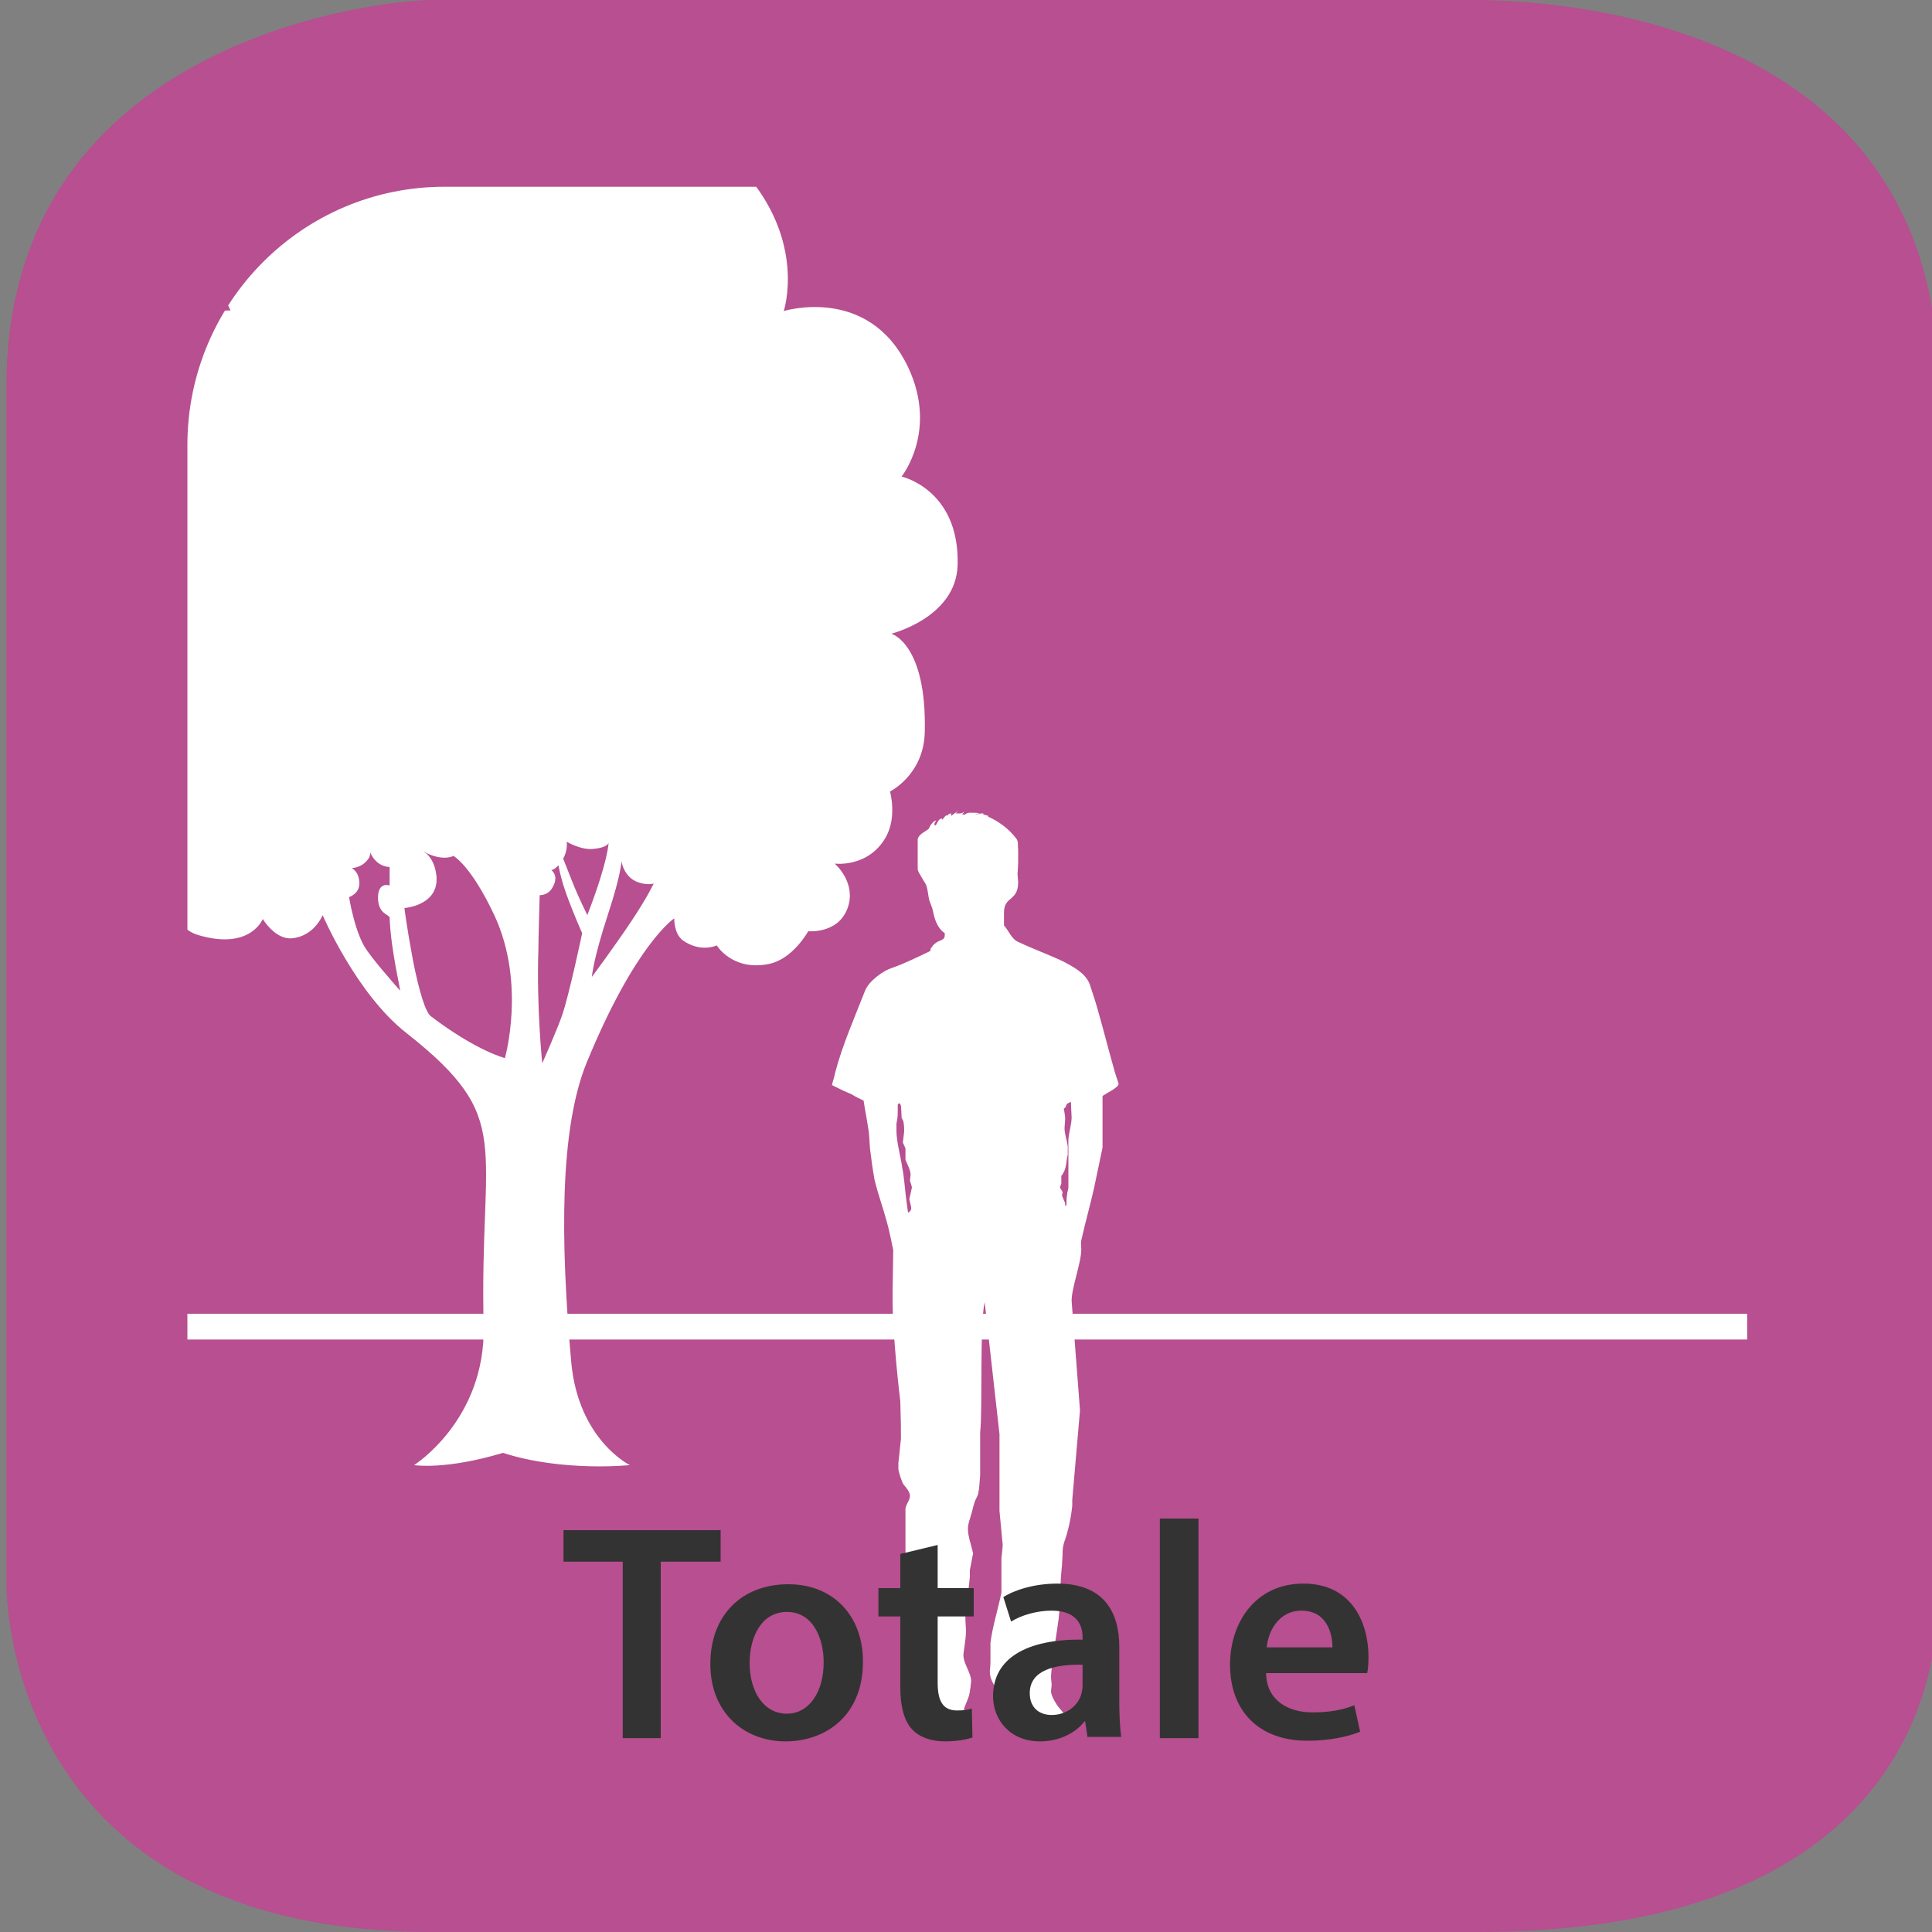 <?xml version="1.0" encoding="utf-8"?>
<!-- Generator: Adobe Illustrator 16.0.3, SVG Export Plug-In . SVG Version: 6.00 Build 0)  -->
<!DOCTYPE svg PUBLIC "-//W3C//DTD SVG 1.1//EN" "http://www.w3.org/Graphics/SVG/1.1/DTD/svg11.dtd">
<svg version="1.1" id="Ebene_1" xmlns:x="http://ns.adobe.com/Extensibility/1.0/" xmlns:i="http://ns.adobe.com/AdobeIllustrator/10.0/" xmlns:graph="http://ns.adobe.com/Graphs/1.0/"
	 xmlns="http://www.w3.org/2000/svg" xmlns:xlink="http://www.w3.org/1999/xlink" x="0px" y="0px" width="300px" height="300px"
	 viewBox="0 0 300 300" style="enable-background:new 0 0 300 300;" xml:space="preserve">
<rect x="0" y="0" width="300" height="300" fill="#808080" stroke="none"/>
<style type="text/css">
<![CDATA[
	.st0{fill:#B74F90;}
	.st1{display:none;fill:none;}
	.st2{clip-path:url(#SVGID_2_);fill-rule:evenodd;clip-rule:evenodd;fill:#FFFFFF;}
	.st3{fill:none;}
	.st4{fill:#333333;}
	.st5{clip-path:url(#SVGID_2_);fill:#FFFFFF;}
	.st6{clip-path:url(#SVGID_2_);fill:none;stroke:#FFFFFF;stroke-width:4;stroke-miterlimit:10;}
]]>
</style>
<symbol  id="blue" viewBox="-150 -150 300 300">
	<path class="st0" d="M150-97c0-6.8,0-53-71.5-53H-84c-62.5,0-66,47.2-66,54V90c0,54.5,59.2,60,66,60l161.5,0c6.8,0,72.5,0,72.5-60
		V-97z"/>
	<polygon class="st1" points="-150,150 150,150 150,-150 -150,-150 	"/>
</symbol>
<use xlink:href="#blue"  width="300" height="300" id="XMLID_6_" x="-150" y="-150" transform="matrix(1 0 0 -1 151 150)" style="overflow:visible;"/>
<g>
	<defs>
		<path id="SVGID_1_" d="M231.5,271.2H69c-22,0-39.9-17.9-39.9-39.9V68.9C29.2,46.9,47,29,69,29h162.4c22,0,39.9,17.9,39.9,39.9
			v162.4C271.4,253.4,253.5,271.2,231.5,271.2z"/>
	</defs>
	<clipPath id="SVGID_2_">
		<use xlink:href="#SVGID_1_"  style="overflow:visible;"/>
	</clipPath>
	<line class="st6" x1="284.7" y1="206" x2="15.7" y2="206"/>
	<path id="Baum_2_" class="st5" d="M143.6,113.6c0.3-13.7-5.2-15.2-5.2-15.2s10.1-2.5,10.3-10.7c0.3-11.7-8.7-13.7-8.7-13.7
		s5.7-7.1,1-17c-6.1-12.8-19.3-8.7-19.3-8.7s3.6-10.8-6.3-21.8c-12.2-13.6-25-8.5-25-8.5s1.4-11.7-9.3-13.8c-12.7-2.4-13,4.9-13,4.9
		s-6.7-5.4-15.4,1.2c-6.4,4.8-3.8,19.8-3.8,19.8s-8-4.6-12.6-0.1c-6.7,6.6-0.5,18.2-0.5,18.2s-13.3-0.1-16.4,10
		c-4,13.3,6.1,19.3,6.1,19.3S14.7,79.4,14,85c-1.2,9.1,3.9,11.7,3.9,11.7S6.2,98,6.2,112.5s15.3,14.4,15.3,14.4s-5.5,2.3-2.5,8.3
		c1.7,3.3,6.5,2.5,6.5,2.5s1,6.3,5.3,7.5c8.1,2.4,10-2.5,10-2.5s1.9,3.2,4.5,3c3.5-0.3,4.8-3.6,4.8-3.6s5.2,12.2,13,18.3
		c17,13.4,11.3,16.8,12,45.5c0.3,14.6-10.8,21.6-10.8,21.6s4.8,0.8,13.8-1.9c9.3,3,19.7,1.9,19.7,1.9s-8-3.9-9.1-16
		c-1.7-19-1.8-36.2,2.4-46.5c7.6-18.5,13.6-22.4,13.6-22.4s-0.1,2.3,1.3,3.4c2.8,2,5.3,0.8,5.3,0.8s2.4,4,8,2.9
		c3.8-0.7,6.2-5.1,6.2-5.1s5.1,0.5,6.3-4.2c0.9-3.7-2.2-6.3-2.2-6.3s5.3,0.7,8-4.2c1.7-3.1,0.6-7,0.6-7S143.5,120.3,143.6,113.6z
		 M78.4,164.3c0,0-4.4-1.1-11.5-6.5c-0.8-0.6-1.8-3.7-2.8-8.8c-1-5.4-1.3-8-1.3-8s5.8-0.4,4.9-5.5c-0.4-2.4-1.8-3.2-1.8-3.2
		s-0.1-1.6-0.9-3c-0.6-1-2-1.4-2-1.8c0-1.2-2.5-0.8-2.5-0.8v10.8c0,0-1.9-0.7-1.8,2.1c0.1,2.4,1.8,2.4,1.8,2.9
		c0.2,5.2,1.8,11.5,1.6,11.3c-1.3-1.5-4.4-5-5.5-6.8c-1.6-2.7-2.4-7.7-2.4-7.7s1.6-0.5,1.6-2.1c0-1.9-1.2-2.4-1.2-2.4s1.7,0,2.7-1.6
		c0.6-0.9-0.5-4-0.5-4s0,6,4.6,5.4c3.8-0.5,3.3-5.1,3.3-5.1s0.1,2.4,1.8,3.1c2.6,1.1,3.9,0.3,3.9,0.3s2.7,1.4,6.4,9.3
		C81.7,152.8,78.4,164.3,78.4,164.3z M91.5,141.3c-0.1,0.3-0.3,0.8-0.3,0.8s-1.3-2.6-2.3-5.1c-0.7-1.8-1.7-4.3-1.7-4.3l-0.7,0.3
		c0,0,0.3,2.7,1.4,5.7c1.1,3.1,2.5,6.2,2.5,6.2s-2,9.5-3.1,12.7c-0.7,2.1-3.1,7.5-3.1,7.5s-0.9-8.5-0.6-17.7c0-1.4,0.2-8.4,0.2-8.4
		s1.4,0.1,2.1-1.4c0.9-1.7-0.3-2.5-0.3-2.5s0.8,0,1.8-1.7c0.8-1.3,0.6-2.7,0.6-2.7s2.3,1.4,4.3,1.1c2-0.2,2.2-0.9,2.2-0.9
		S94.4,133.7,91.5,141.3z M98,143.1c-2.6,3.9-6.1,8.6-6.1,8.6s0.2-2.7,2.5-9.7c2.1-6.4,2.1-8.3,2.1-8.3s0.3,2.5,2.6,3.3
		c1.4,0.5,2.4,0.2,2.4,0.2S100.6,139.2,98,143.1z"/>
	<path class="st2" d="M140,173.5c0,0.2,0.3,0.5,0.3,0.8c0.1,0.4,0.1,1.2,0.1,1.4c0,0.1-0.2,1.5-0.2,1.7c0,0.1,0.4,0.8,0.4,1v1.7
		c0.2,0.5,0.8,1.6,0.8,2.3c0,0.1-0.1,0.8-0.1,0.9c0,0.1,0.3,0.9,0.3,1.1c0,0.1-0.4,1.7-0.4,1.8c0,0.1,0.3,1.2,0.3,1.4
		c0,0.2-0.1,0.5-0.5,0.7c-0.1-0.7-0.2-1.5-0.3-2.2c-0.2-1.6-0.3-3.3-0.6-4.8c-0.2-1.5-0.9-4-0.9-5.7v-1.1c0.1-0.5,0.2-1.1,0.2-1.7
		v-1.3c0,0,0.1-0.1,0.2-0.2C140,171.5,139.9,171.8,140,173.5z M166.4,173.5c0,1-0.4,2.3-0.5,3.4l0,7.5c0,0.3-0.2,0.7-0.2,1.1
		c-0.1,0.5-0.1,1.1-0.1,1.7c0,0-0.1,0-0.2,0c0-0.2,0-0.5-0.1-0.6c-0.1-0.3-0.4-0.9-0.4-1c0-0.1,0.1-0.3,0.1-0.5
		c0-0.1-0.4-0.6-0.4-0.7c0-0.1,0.1-0.4,0.2-0.6l0-1.2c0.9-1.1,0.7-2.2,1-3.3V178c-0.1-0.8-0.5-2-0.5-2.8l0.1-1.5
		c0-0.5-0.2-1.4-0.2-1.5c0-0.1,0-0.1,0-0.1c0.3,0,0.3-0.5,0.5-0.7c0.1-0.1,0.4-0.2,0.6-0.3C166.3,171.8,166.4,173.4,166.4,173.5z
		 M148.8,125.9c-0.1,0.1-0.2,0.2-0.4,0.4c0.2,0,0.5,0,0.7,0c0.2,0,0.4-0.1,0.5-0.2c0,0,0,0,0.1,0c-0.1,0.1-0.2,0.2-0.3,0.4h0.4
		c0.5-0.4,0.9-0.3,1.3-0.3c0.3,0,0.7,0,1,0.1c-0.2,0-0.4,0.1-0.7,0.2c0,0,0,0,0.1,0c0.1,0,0.7-0.2,0.9-0.2c0.1,0,0.3,0,0.4,0.1
		c0,0-0.1,0-0.2,0.1c0.3,0,0.6,0.1,0.9,0.2l-0.1,0.1c1.4,0.6,3.1,1.7,4.4,3.4c0.4,0.5,0.2,1.1,0.3,1.7l0,1.9c0,0.7-0.1,1.8-0.1,1.9
		c0,0.1,0.1,1.2,0.1,1.3c0,3-2.2,2.1-2.2,4.7v2c0.8,0.9,1.2,2.2,2.3,2.6c2.3,1.1,4.6,1.9,6.9,3c1.3,0.7,3.4,1.7,4.1,3.5
		c0.5,1.5,1,3,1.4,4.5c0.8,2.8,1.5,5.6,2.3,8.4c0.2,0.9,0.8,2.5,0.8,2.6c0,0.6-2.2,1.6-2.5,1.9l0,8c-0.4,2-0.9,4.2-1.3,6.2
		c-0.6,2.7-1.4,5.5-2,8.2c-0.1,0.4,0,1.3,0,1.4c0,2.1-1.5,5.9-1.5,8l1.3,17l-1.2,13.9v0.9c-0.2,1.9-0.6,3.9-1.3,5.8
		c-0.1,0.4-0.2,0.9-0.2,1.4c0,0.6-0.1,1.9-0.1,2.1c0,0.1-0.2,1.8-0.2,2.7c-0.1,0.8-0.1,1.7-0.1,2.5c0,1-0.1,1.9-0.2,2.9
		c0,0.4-1.2,7.6-1.2,9.3c0,0.1,0.1,1,0.1,1.1c0,0.1-0.1,0.9-0.1,1c0,0.6,0.5,1.5,0.9,2.1c0.5,0.8,1.3,1.3,1.3,2.1
		c0,1.5-3.1,1.5-3.6,1.5c-1.4,0-2.7-0.2-4-0.5c-0.3,0-0.6-0.1-0.8-0.2c-0.7-0.4-1.8-0.7-2.1-1.6c0-0.1,0-0.2,0-0.3
		c0-0.1-0.2-0.8-0.2-1.2c0-1.3,0.1-1.9,0.1-2c0-0.5-1.1-1.3-1.1-3c0-0.1,0.1-0.9,0.1-1.4v-3c0.3-2.5,1.2-5.3,1.7-7.8
		c0-0.5,0-1.3,0-1.4V242c0.1-0.7,0.2-2,0.2-2.1l-0.5-5.3v-11.9l-2.3-20.5c-0.8,3.5-0.3,16.7-0.7,20.2l0,6.7
		c-0.1,0.9-0.1,1.9-0.3,2.8c-0.1,0.5-0.5,1-0.6,1.5c-0.2,0.5-0.3,1.2-0.5,1.8c-0.2,0.7-0.5,1.4-0.5,2.2c0,1.2,0.5,2.4,0.8,3.8
		l-0.5,2.6v1.1l-0.7,6.2c0,0.7,0.1,1.9,0.1,2c0,1.6-0.4,3.3-0.4,3.9c0,1.4,1.2,2.7,1.2,4.1c0,0.1-0.1,0.6-0.1,0.9
		c0,0.1-0.1,0.4-0.1,0.7c0,0.1-0.1,0.3-0.1,0.5c-0.2,0.7-0.8,2-0.8,2.1c0,0.1,0.2,2,0.2,2.2c0,0.2,0,0.6-0.2,1c-0.5,0.8-2.8,1-3.7,1
		c-0.8,0-4.5,0-4.5-1.8c0-1.2,1.1-3.7,1.1-4.7c0-0.1-0.2-1.1-0.2-1.7c-0.1-1.5-0.6-3.1-1.1-4.6c-0.2-0.6-0.2-1.2-0.2-1.8
		c-0.1-1-0.1-1.9-0.2-2.9l-0.3-6.2v-10.9c0-0.1,0-0.3,0-0.4c-0.1-0.7,0.7-1.5,0.7-2.2c0-0.6-0.5-1.2-1-1.8c-0.2-0.2-0.8-2-0.8-2.4
		v-0.9l0.4-3.8c0-1.7,0-2.3-0.1-5.8c0,0-1.3-10.5-1.2-16.9l0.1-6.6c-0.3-1.4-0.6-3-1-4.4c-0.6-2.2-1.4-4.4-1.9-6.5
		c-0.3-1.6-0.5-3.2-0.7-4.8c-0.1-1.1-0.1-2.3-0.3-3.3c-0.2-1.4-0.5-2.8-0.7-4.2c-0.6-0.3-1.3-0.6-1.9-1c-1-0.4-2-0.9-3-1.4v-0.1
		c0-0.1,0.4-1.3,0.5-1.9c1.1-4.2,3-8.5,4.6-12.6c0.6-1.6,2.9-3.2,4.2-3.6c2-0.7,4-1.7,5.9-2.6c0.1,0,0.1-0.3,0.1-0.4
		c0.2-0.2,0.4-0.6,0.7-0.8c0.7-0.6,1.5-0.4,1.5-1.3c0-0.1,0-0.2,0-0.3c-1.2-0.8-1.6-2.3-1.8-3.3c-0.1-0.6-0.4-1.2-0.6-1.8
		c-0.2-0.8-0.2-1.6-0.5-2.4c0-0.1-1.3-2-1.3-2.4v-4.7c0.2-0.8,1.1-1.1,1.7-1.6c0.1-0.1,0.1-0.2,0.2-0.4c0.1-0.2,0.6-0.9,1-0.9
		c-0.1,0.1-0.3,0.4-0.3,0.5v0.2l0.1,0.1c0.4-0.2,0.4-1.1,1.1-1.1c0,0-0.1,0.1,0,0.2c0.2-0.2,0.5-0.7,0.7-0.7c0.1,0,0,0.1,0.1,0.1
		c0-0.2,0.4-0.4,0.6-0.4c0,0.1,0,0.3,0,0.4c0.3-0.2,0.6-0.5,1-0.7H148.8z"/>
</g>
<g>
	<rect x="20.6" y="235.8" class="st3" width="260" height="47.2"/>
	<path class="st4" d="M96.7,242.5h-9.2v-4.9h24.4v4.9h-9.3v27.4h-5.9V242.5z"/>
	<path class="st4" d="M134,258c0,8.6-6,12.4-12,12.4c-6.6,0-11.7-4.6-11.7-12c0-7.7,5-12.4,12.1-12.4C129.4,246,134,250.9,134,258z
		 M116.4,258.2c0,4.5,2.2,7.9,5.8,7.9c3.4,0,5.7-3.3,5.7-8c0-3.6-1.6-7.8-5.7-7.8C118.1,250.3,116.4,254.4,116.4,258.2z"/>
	<path class="st4" d="M145.6,239.9v6.7h5.6v4.4h-5.6v10.3c0,2.8,0.8,4.3,3,4.3c1,0,1.8-0.1,2.3-0.3l0.1,4.5
		c-0.9,0.3-2.4,0.6-4.3,0.6c-2.2,0-4-0.7-5.1-1.9c-1.2-1.3-1.8-3.5-1.8-6.5v-11h-3.4v-4.4h3.4v-5.3L145.6,239.9z"/>
	<path class="st4" d="M168.9,269.9l-0.4-2.6h-0.1c-1.4,1.8-3.9,3.1-6.9,3.1c-4.7,0-7.3-3.4-7.3-7c0-5.9,5.2-8.9,13.9-8.8v-0.4
		c0-1.5-0.6-4.1-4.8-4.1c-2.3,0-4.7,0.7-6.3,1.7l-1.2-3.8c1.7-1.1,4.8-2.1,8.4-2.1c7.5,0,9.6,4.8,9.6,9.8v8.4c0,2.1,0.1,4.2,0.3,5.6
		H168.9z M168.1,258.5c-4.2-0.1-8.2,0.8-8.2,4.4c0,2.3,1.5,3.4,3.4,3.4c2.4,0,4.1-1.5,4.6-3.2c0.1-0.4,0.2-0.9,0.2-1.3V258.5z"/>
	<path class="st4" d="M180.1,235.8h6v34.1h-6V235.8z"/>
	<path class="st4" d="M196.6,259.9c0.1,4.2,3.5,6,7.2,6c2.7,0,4.7-0.4,6.5-1.1l0.9,4.1c-2,0.8-4.8,1.4-8.2,1.4
		c-7.6,0-12-4.7-12-11.8c0-6.5,3.9-12.6,11.4-12.6c7.6,0,10.1,6.2,10.1,11.4c0,1.1-0.1,2-0.2,2.5H196.6z M206.9,255.8
		c0-2.2-0.9-5.7-4.8-5.7c-3.6,0-5.2,3.3-5.4,5.7H206.9z"/>
</g>
</svg>

